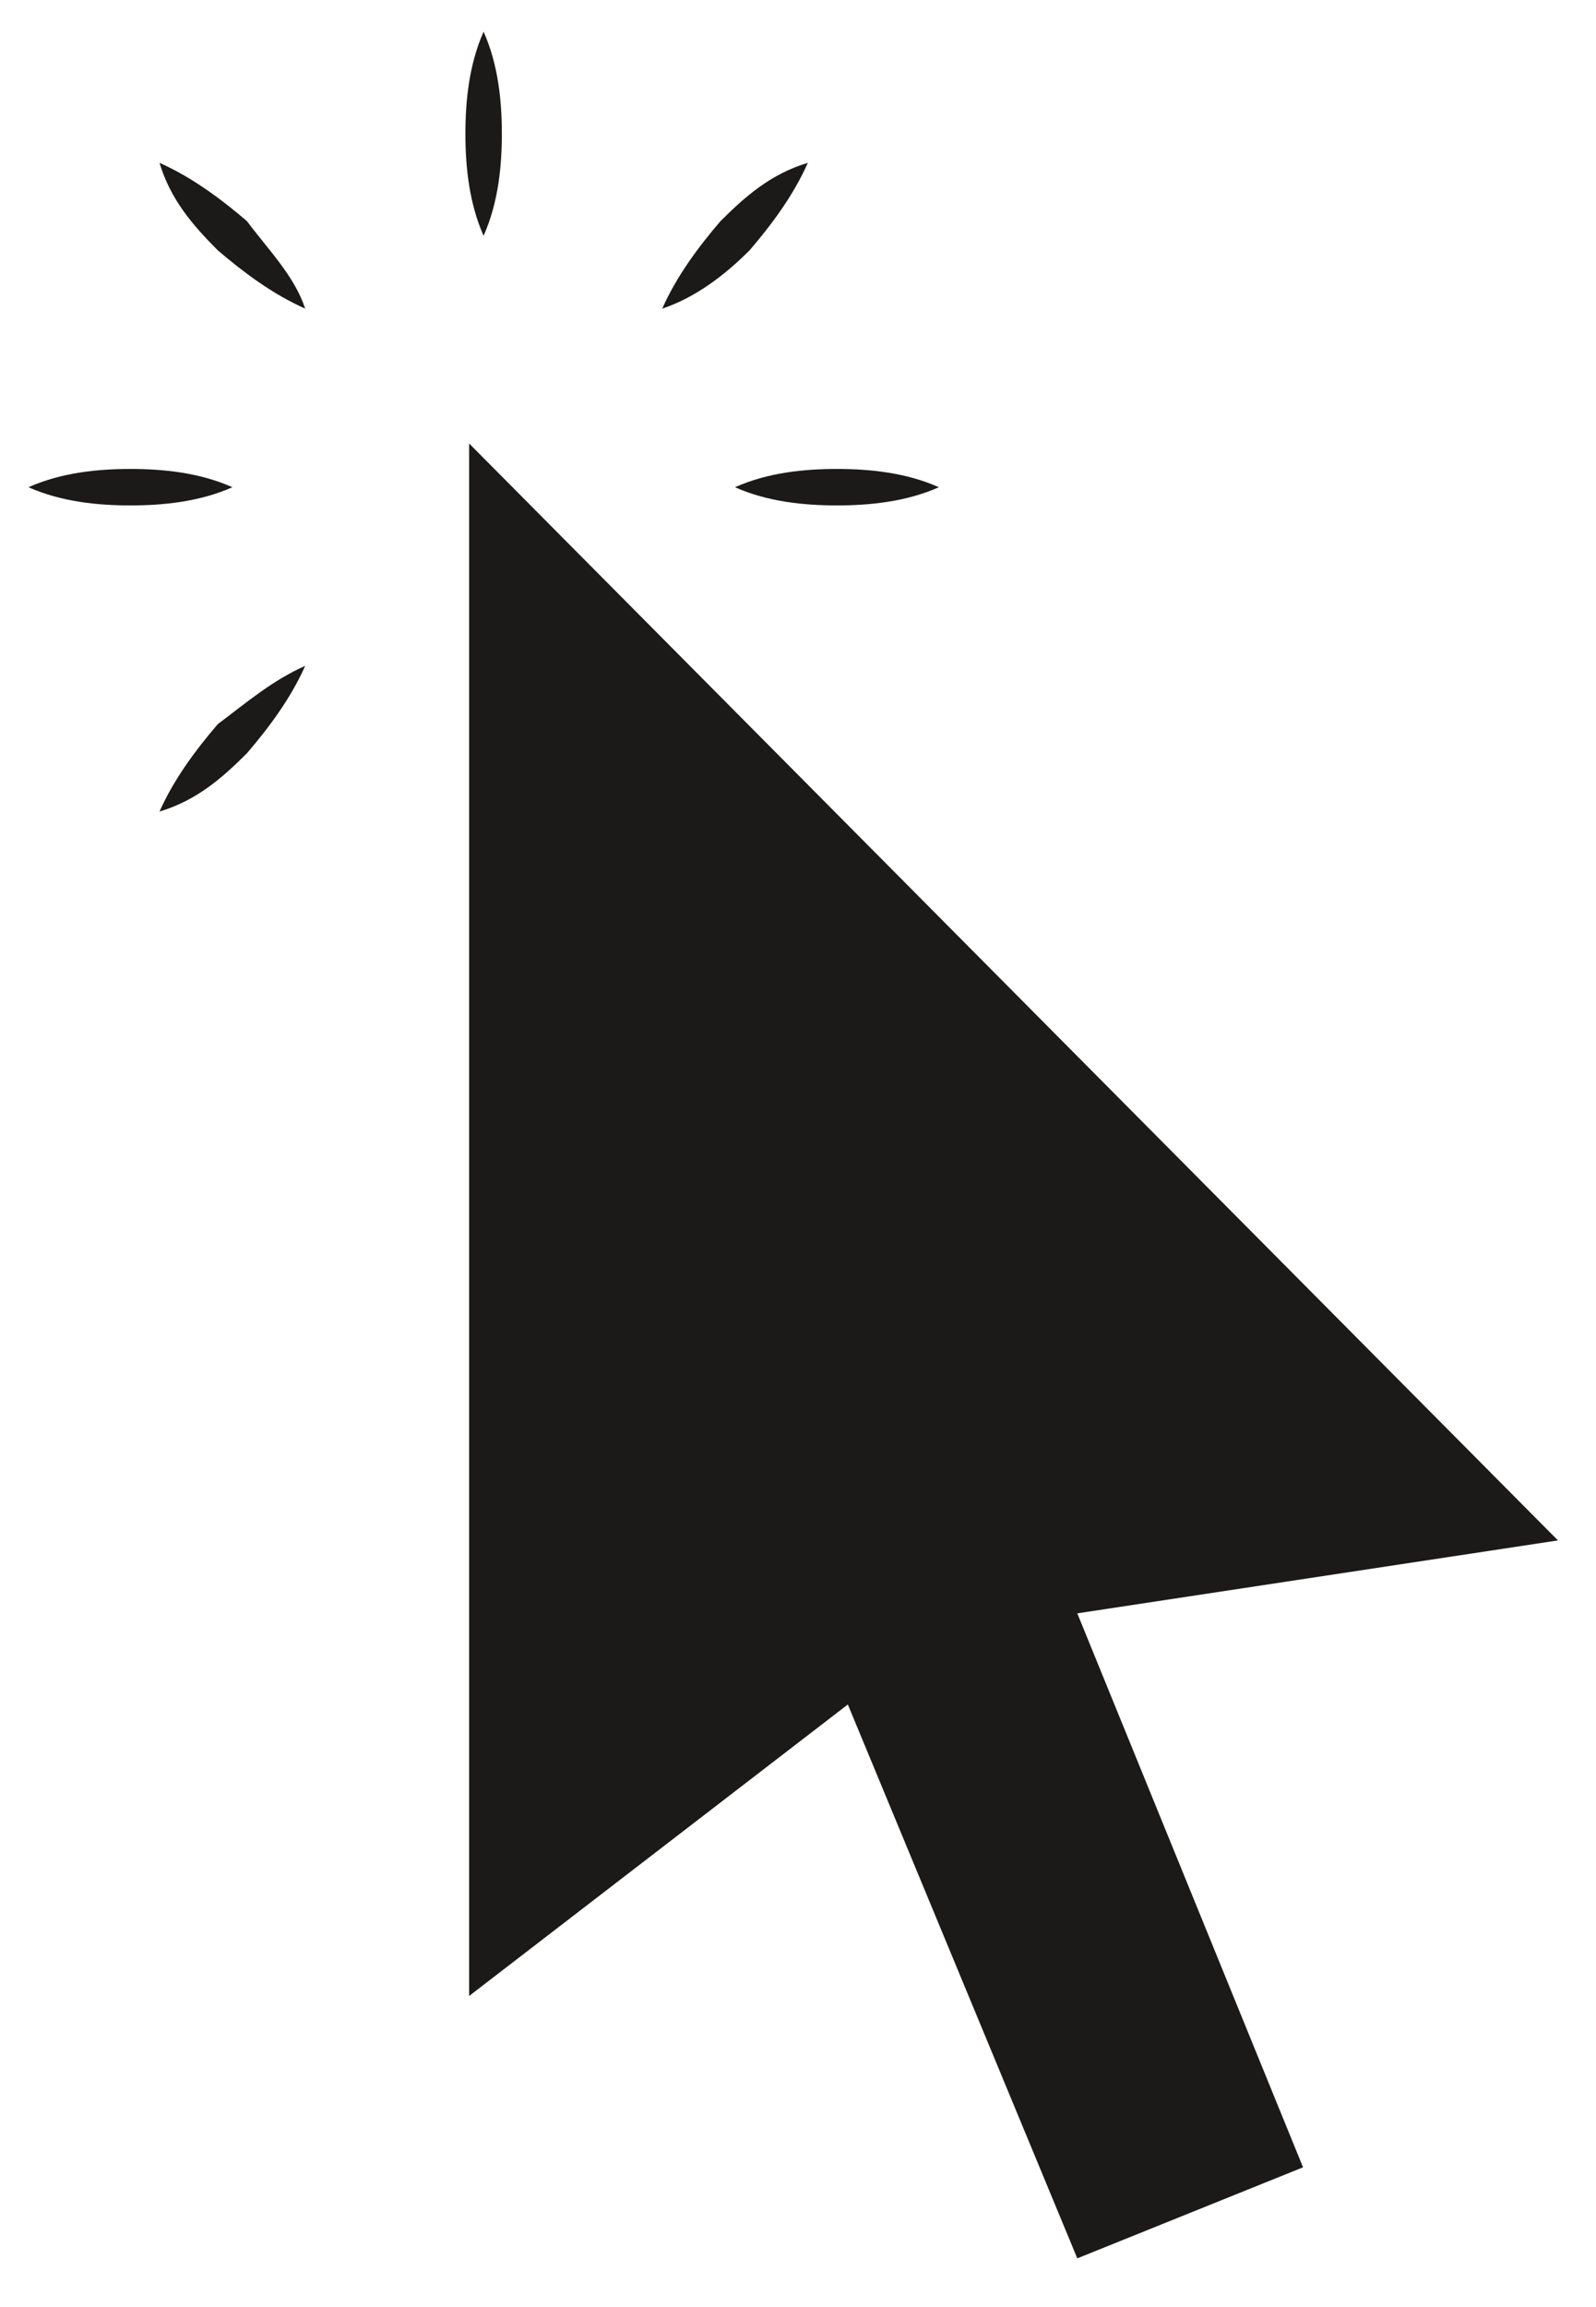 <svg width="18" height="26" viewBox="0 0 18 26" fill="none" xmlns="http://www.w3.org/2000/svg">
<path d="M12.15 18.182L14.696 24.425L12.15 25.451L9.562 19.209L5.291 22.494V4.998L17.571 17.36L12.15 18.182Z" fill="#1B1A18"/>
<path d="M5.454 2.657C5.29 2.287 5.249 1.877 5.249 1.507C5.249 1.137 5.29 0.727 5.454 0.357C5.619 0.727 5.66 1.137 5.66 1.507C5.66 1.877 5.619 2.287 5.454 2.657Z" fill="#1B1A18"/>
<path d="M3.442 3.478C3.072 3.314 2.744 3.067 2.456 2.821C2.169 2.533 1.922 2.246 1.799 1.835C2.169 2 2.497 2.246 2.785 2.492C3.031 2.821 3.319 3.108 3.442 3.478Z" fill="#1B1A18"/>
<path d="M2.621 5.491C2.251 5.655 1.841 5.696 1.471 5.696C1.101 5.696 0.691 5.655 0.321 5.491C0.691 5.326 1.101 5.285 1.471 5.285C1.841 5.285 2.251 5.326 2.621 5.491Z" fill="#1B1A18"/>
<path d="M3.442 7.504C3.278 7.873 3.031 8.202 2.785 8.489C2.497 8.777 2.21 9.023 1.799 9.146C1.963 8.777 2.21 8.448 2.456 8.161C2.785 7.914 3.072 7.668 3.442 7.504Z" fill="#1B1A18"/>
<path d="M8.289 5.491C8.658 5.326 9.069 5.285 9.439 5.285C9.808 5.285 10.219 5.326 10.589 5.491C10.219 5.655 9.808 5.696 9.439 5.696C9.069 5.696 8.658 5.655 8.289 5.491Z" fill="#1B1A18"/>
<path d="M7.469 3.478C7.633 3.108 7.879 2.78 8.126 2.492C8.413 2.205 8.701 1.958 9.111 1.835C8.947 2.205 8.701 2.533 8.454 2.821C8.167 3.108 7.838 3.355 7.469 3.478Z" fill="#1B1A18"/>
</svg>
